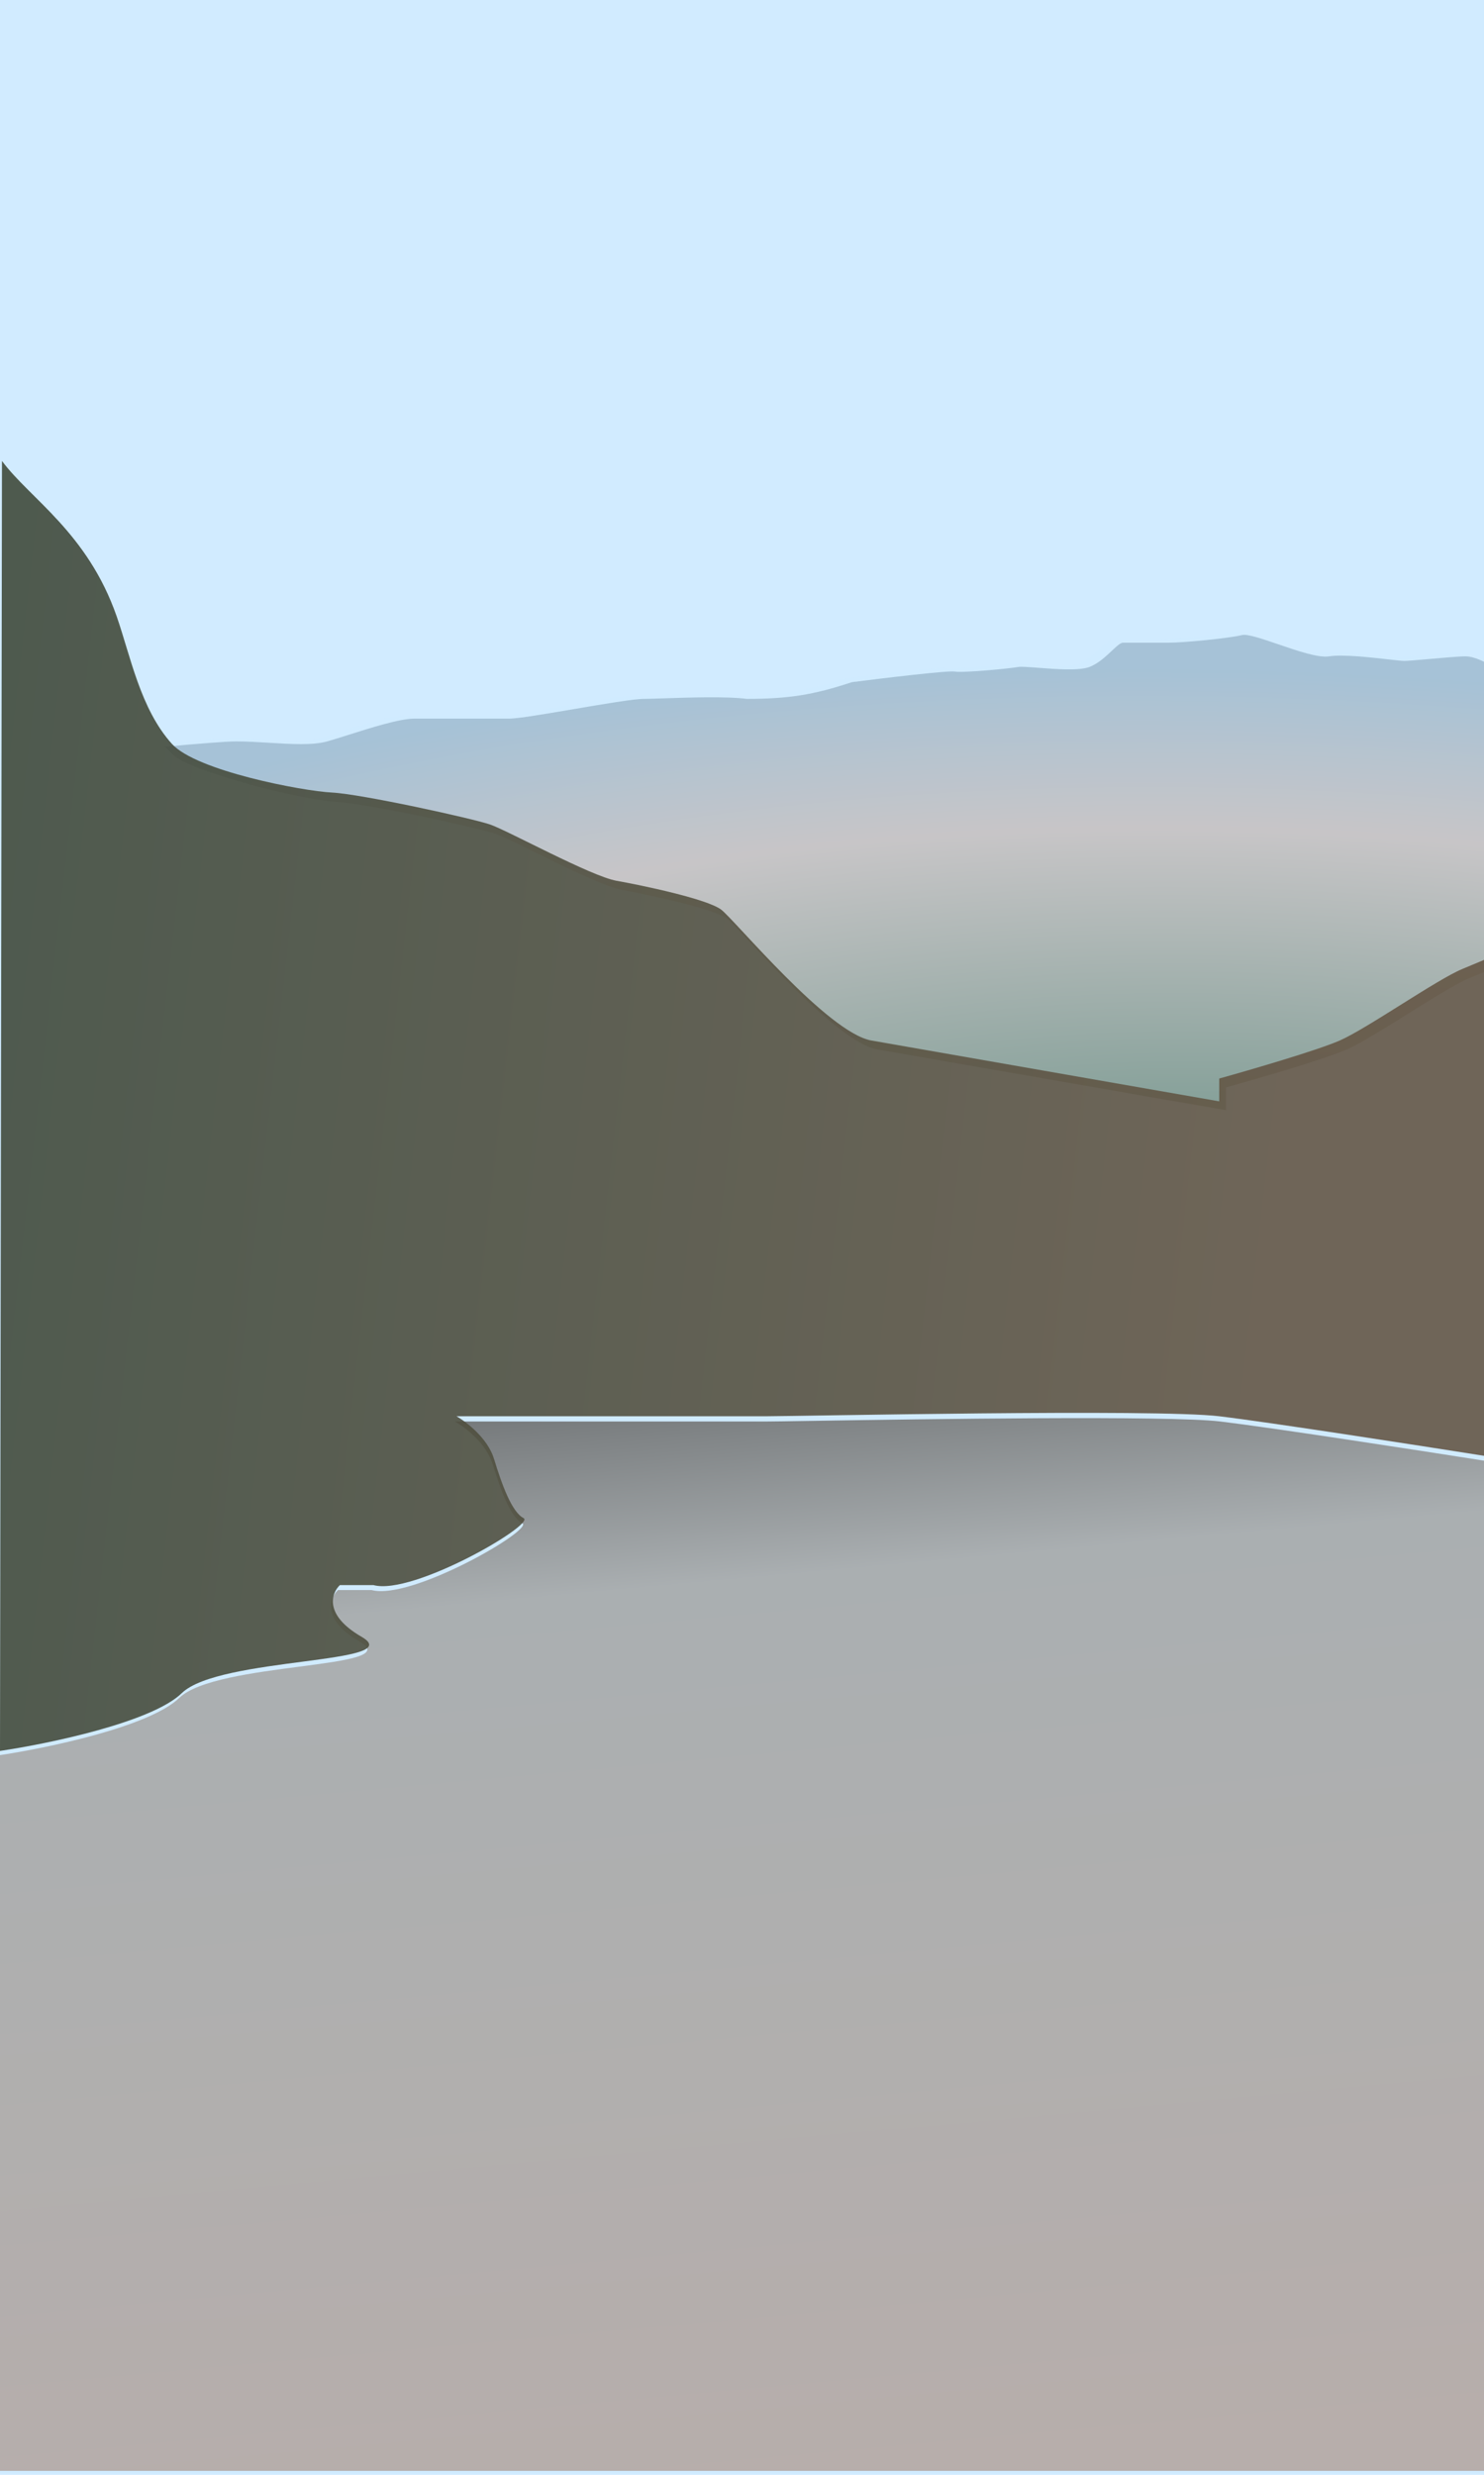 <svg width="480" height="800" viewBox="0 0 480 800" fill="none" xmlns="http://www.w3.org/2000/svg">
<g id="welcome screen_2" clip-path="url(#clip0)">
<rect width="480" height="800" fill="#D0EBFF"/>
<g id="Group 11">
<path id="Subtract" fill-rule="evenodd" clip-rule="evenodd" d="M-1 0H479.361V243.499H479.361V214.494C477.658 213.344 473.484 211.044 470.418 211.044C468.308 211.044 463.295 211.492 458.788 211.895L458.787 211.895C455.107 212.224 451.764 212.522 450.616 212.522C449.869 212.522 448.032 212.312 445.646 212.039C439.866 211.377 430.864 210.346 426.342 211.044C422.891 211.576 416.083 209.231 409.948 207.118L409.948 207.117C404.729 205.32 399.998 203.69 398.236 204.143C394.404 205.129 379.712 206.607 374.601 206.607H359.909C359.061 206.607 357.836 207.768 356.29 209.233C354.347 211.074 351.897 213.396 349.05 214.494C345.732 215.774 338.105 215.184 332.465 214.748C329.418 214.512 326.95 214.321 326.054 214.494C323.499 214.987 308.168 216.466 305.613 215.973C303.569 215.579 282.617 218.109 272.397 219.423C260.09 223.543 251.956 224.845 238.542 224.845C231.893 223.99 219.595 224.407 211.623 224.677C208.872 224.77 206.636 224.845 205.325 224.845C202.047 224.845 192.209 226.533 182.629 228.176C173.542 229.735 164.687 231.253 161.888 231.253H131.227C126.54 231.253 117.382 234.172 110.062 236.506L110.06 236.506C107.405 237.353 104.991 238.122 103.121 238.647C98.47 239.952 91.58 239.529 84.489 239.094C80.867 238.872 77.192 238.647 73.737 238.647C70.708 238.647 62.736 239.278 52.828 240.19C43.561 230.731 36.03 210.202 32.216 199.316C28.639 189.105 9.859 162.333 0.916 150.223L0.773 243.499H-1V150.714V0Z" fill="#D0EBFF" fill-opacity="0.8"/>
<path id="Subtract_2" fill-rule="evenodd" clip-rule="evenodd" d="M-0.973 549.815L-1 549.837V567.511V798.737H243.348H480V472.17C457.914 468.692 410.962 461.451 394.703 459.507C378.045 457.514 298.008 458.756 263.31 459.295C255.259 459.42 249.649 459.507 247.837 459.507H147.148C150.355 461.307 157.281 466.576 159.333 473.253C161.899 481.598 165.105 490.435 168.953 492.399C172.801 494.363 133.039 517.436 120.212 514H109.309C106.53 516.618 104.05 523.622 116.364 530.691C124.182 535.179 112.147 536.755 96.812 538.762C81.954 540.707 63.999 543.057 58.003 548.855C48.254 558.281 14.606 565.22 -1 567.511L-0.973 549.815Z" fill="url(#paint0_linear)" fill-opacity="0.8"/>
<g id="Subtract_3" filter="url(#filter0_d)">
<path fill-rule="evenodd" clip-rule="evenodd" d="M480.359 374.162V312.229C480.359 312.229 479.975 312.425 473.315 315.175C469.097 316.916 461.263 321.807 453.394 326.72C445.731 331.505 438.035 336.31 433.612 338.248C426.44 341.39 404.582 347.739 394.549 350.521V357.885L281.844 338.248C271.236 336.4 251.552 315.347 240.56 303.591C236.954 299.734 234.283 296.877 233.176 296.028C228.693 292.592 207.561 288.174 199.236 286.701C193.954 285.766 181.195 279.495 171.102 274.535C165.288 271.677 160.359 269.254 158.252 268.537C152.489 266.573 116.628 258.718 107.023 258.227C97.417 257.736 68.6 250.863 57.074 244.972C55.115 243.971 53.212 242.389 51.38 240.389C62.242 239.382 71.124 238.666 74.364 238.666C77.828 238.666 81.512 238.891 85.143 239.112C92.252 239.545 99.159 239.966 103.821 238.666C105.697 238.144 108.117 237.377 110.78 236.534C118.118 234.21 127.299 231.303 131.998 231.303H162.735C165.541 231.303 174.418 229.79 183.528 228.238C193.131 226.601 202.994 224.921 206.281 224.921C207.595 224.921 209.837 224.845 212.594 224.752C220.587 224.484 232.915 224.069 239.58 224.92C253.028 224.92 261.183 223.623 273.52 219.52C283.766 218.211 304.77 215.691 306.819 216.084C309.38 216.575 324.749 215.102 327.311 214.611C328.209 214.439 330.683 214.629 333.737 214.864C339.392 215.298 347.038 215.886 350.364 214.611C353.218 213.517 355.674 211.205 357.622 209.371C359.171 207.912 360.399 206.756 361.251 206.756H375.979C381.102 206.756 395.831 205.283 399.673 204.302C401.439 203.85 406.182 205.474 411.414 207.264C417.564 209.369 424.389 211.705 427.849 211.174C432.382 210.48 441.406 211.506 447.201 212.166C449.593 212.438 451.435 212.647 452.183 212.647C453.335 212.647 456.685 212.35 460.375 212.022C464.893 211.621 469.92 211.174 472.035 211.174C475.109 211.174 479.292 213.465 481 214.611V374.162H480.359Z" fill="url(#paint1_radial)" fill-opacity="0.7"/>
</g>
<g id="Vector 11" filter="url(#filter1_d)">
<path d="M37.71 201.158C28.245 174.112 9.587 163.13 0.639 151L0 568C15.553 565.705 49.087 558.755 58.802 549.314C70.945 537.512 132.304 539.971 116.964 531.119C104.692 524.038 107.164 517.022 109.933 514.4H120.799C133.582 517.842 173.209 494.73 169.374 492.763C165.539 490.796 162.344 481.945 159.787 473.585C157.742 466.897 150.839 461.619 147.643 459.816H247.989C257.577 459.816 373.901 457.357 394.354 459.816C410.716 461.783 458.269 469.159 480 472.601V312.292C480 312.292 479.616 312.489 472.969 315.243C464.66 318.685 442.29 334.421 433.342 338.355C426.184 341.502 404.367 347.862 394.354 350.649V358.025L281.864 338.355C267.803 335.896 237.763 299.507 233.289 296.065C228.815 292.623 207.723 288.197 199.414 286.722C191.105 285.246 164.261 270.494 158.509 268.527C152.756 266.56 116.964 258.692 107.377 258.2C97.79 257.709 63.502 251.197 55.606 242.465C45.38 231.154 42.184 213.943 37.71 201.158Z" fill="url(#paint2_linear)" fill-opacity="0.9"/>
</g>
</g>
</g>
<defs>
<filter id="filter0_d" x="47.38" y="199.225" width="441.62" height="181.937" filterUnits="userSpaceOnUse" color-interpolation-filters="sRGB">
<feFlood flood-opacity="0" result="BackgroundImageFix"/>
<feColorMatrix in="SourceAlpha" type="matrix" values="0 0 0 0 0 0 0 0 0 0 0 0 0 0 0 0 0 0 127 0"/>
<feOffset dx="2" dy="1"/>
<feGaussianBlur stdDeviation="3"/>
<feColorMatrix type="matrix" values="0 0 0 0 0 0 0 0 0 0 0 0 0 0 0 0 0 0 0.15 0"/>
<feBlend mode="normal" in2="BackgroundImageFix" result="effect1_dropShadow"/>
<feBlend mode="normal" in="SourceGraphic" in2="effect1_dropShadow" result="shape"/>
</filter>
<filter id="filter1_d" x="-4" y="145" width="488" height="425" filterUnits="userSpaceOnUse" color-interpolation-filters="sRGB">
<feFlood flood-opacity="0" result="BackgroundImageFix"/>
<feColorMatrix in="SourceAlpha" type="matrix" values="0 0 0 0 0 0 0 0 0 0 0 0 0 0 0 0 0 0 127 0"/>
<feOffset dy="-2"/>
<feGaussianBlur stdDeviation="2"/>
<feColorMatrix type="matrix" values="0 0 0 0 0 0 0 0 0 0 0 0 0 0 0 0 0 0 0.25 0"/>
<feBlend mode="normal" in2="BackgroundImageFix" result="effect1_dropShadow"/>
<feBlend mode="normal" in="SourceGraphic" in2="effect1_dropShadow" result="shape"/>
</filter>
<linearGradient id="paint0_linear" x1="190.759" y1="432.015" x2="224.779" y2="803.362" gradientUnits="userSpaceOnUse">
<stop stop-color="#464441"/>
<stop offset="0.222" stop-color="#A0A09E"/>
<stop offset="1" stop-color="#B09F96"/>
</linearGradient>
<radialGradient id="paint1_radial" cx="0" cy="0" r="1" gradientUnits="userSpaceOnUse" gradientTransform="translate(386.865 403.541) rotate(-88.826) scale(187.573 530.032)">
<stop offset="0.1" stop-color="#4A715A"/>
<stop offset="0.725" stop-color="#C4B6B0"/>
<stop offset="1" stop-color="#94B1C6"/>
</radialGradient>
<linearGradient id="paint2_linear" x1="-19.174" y1="339.83" x2="413.861" y2="388.593" gradientUnits="userSpaceOnUse">
<stop stop-color="#404A3B"/>
<stop offset="1" stop-color="#655746"/>
</linearGradient>
<clipPath id="clip0">
<rect width="480" height="800" fill="white"/>
</clipPath>
</defs>
</svg>
